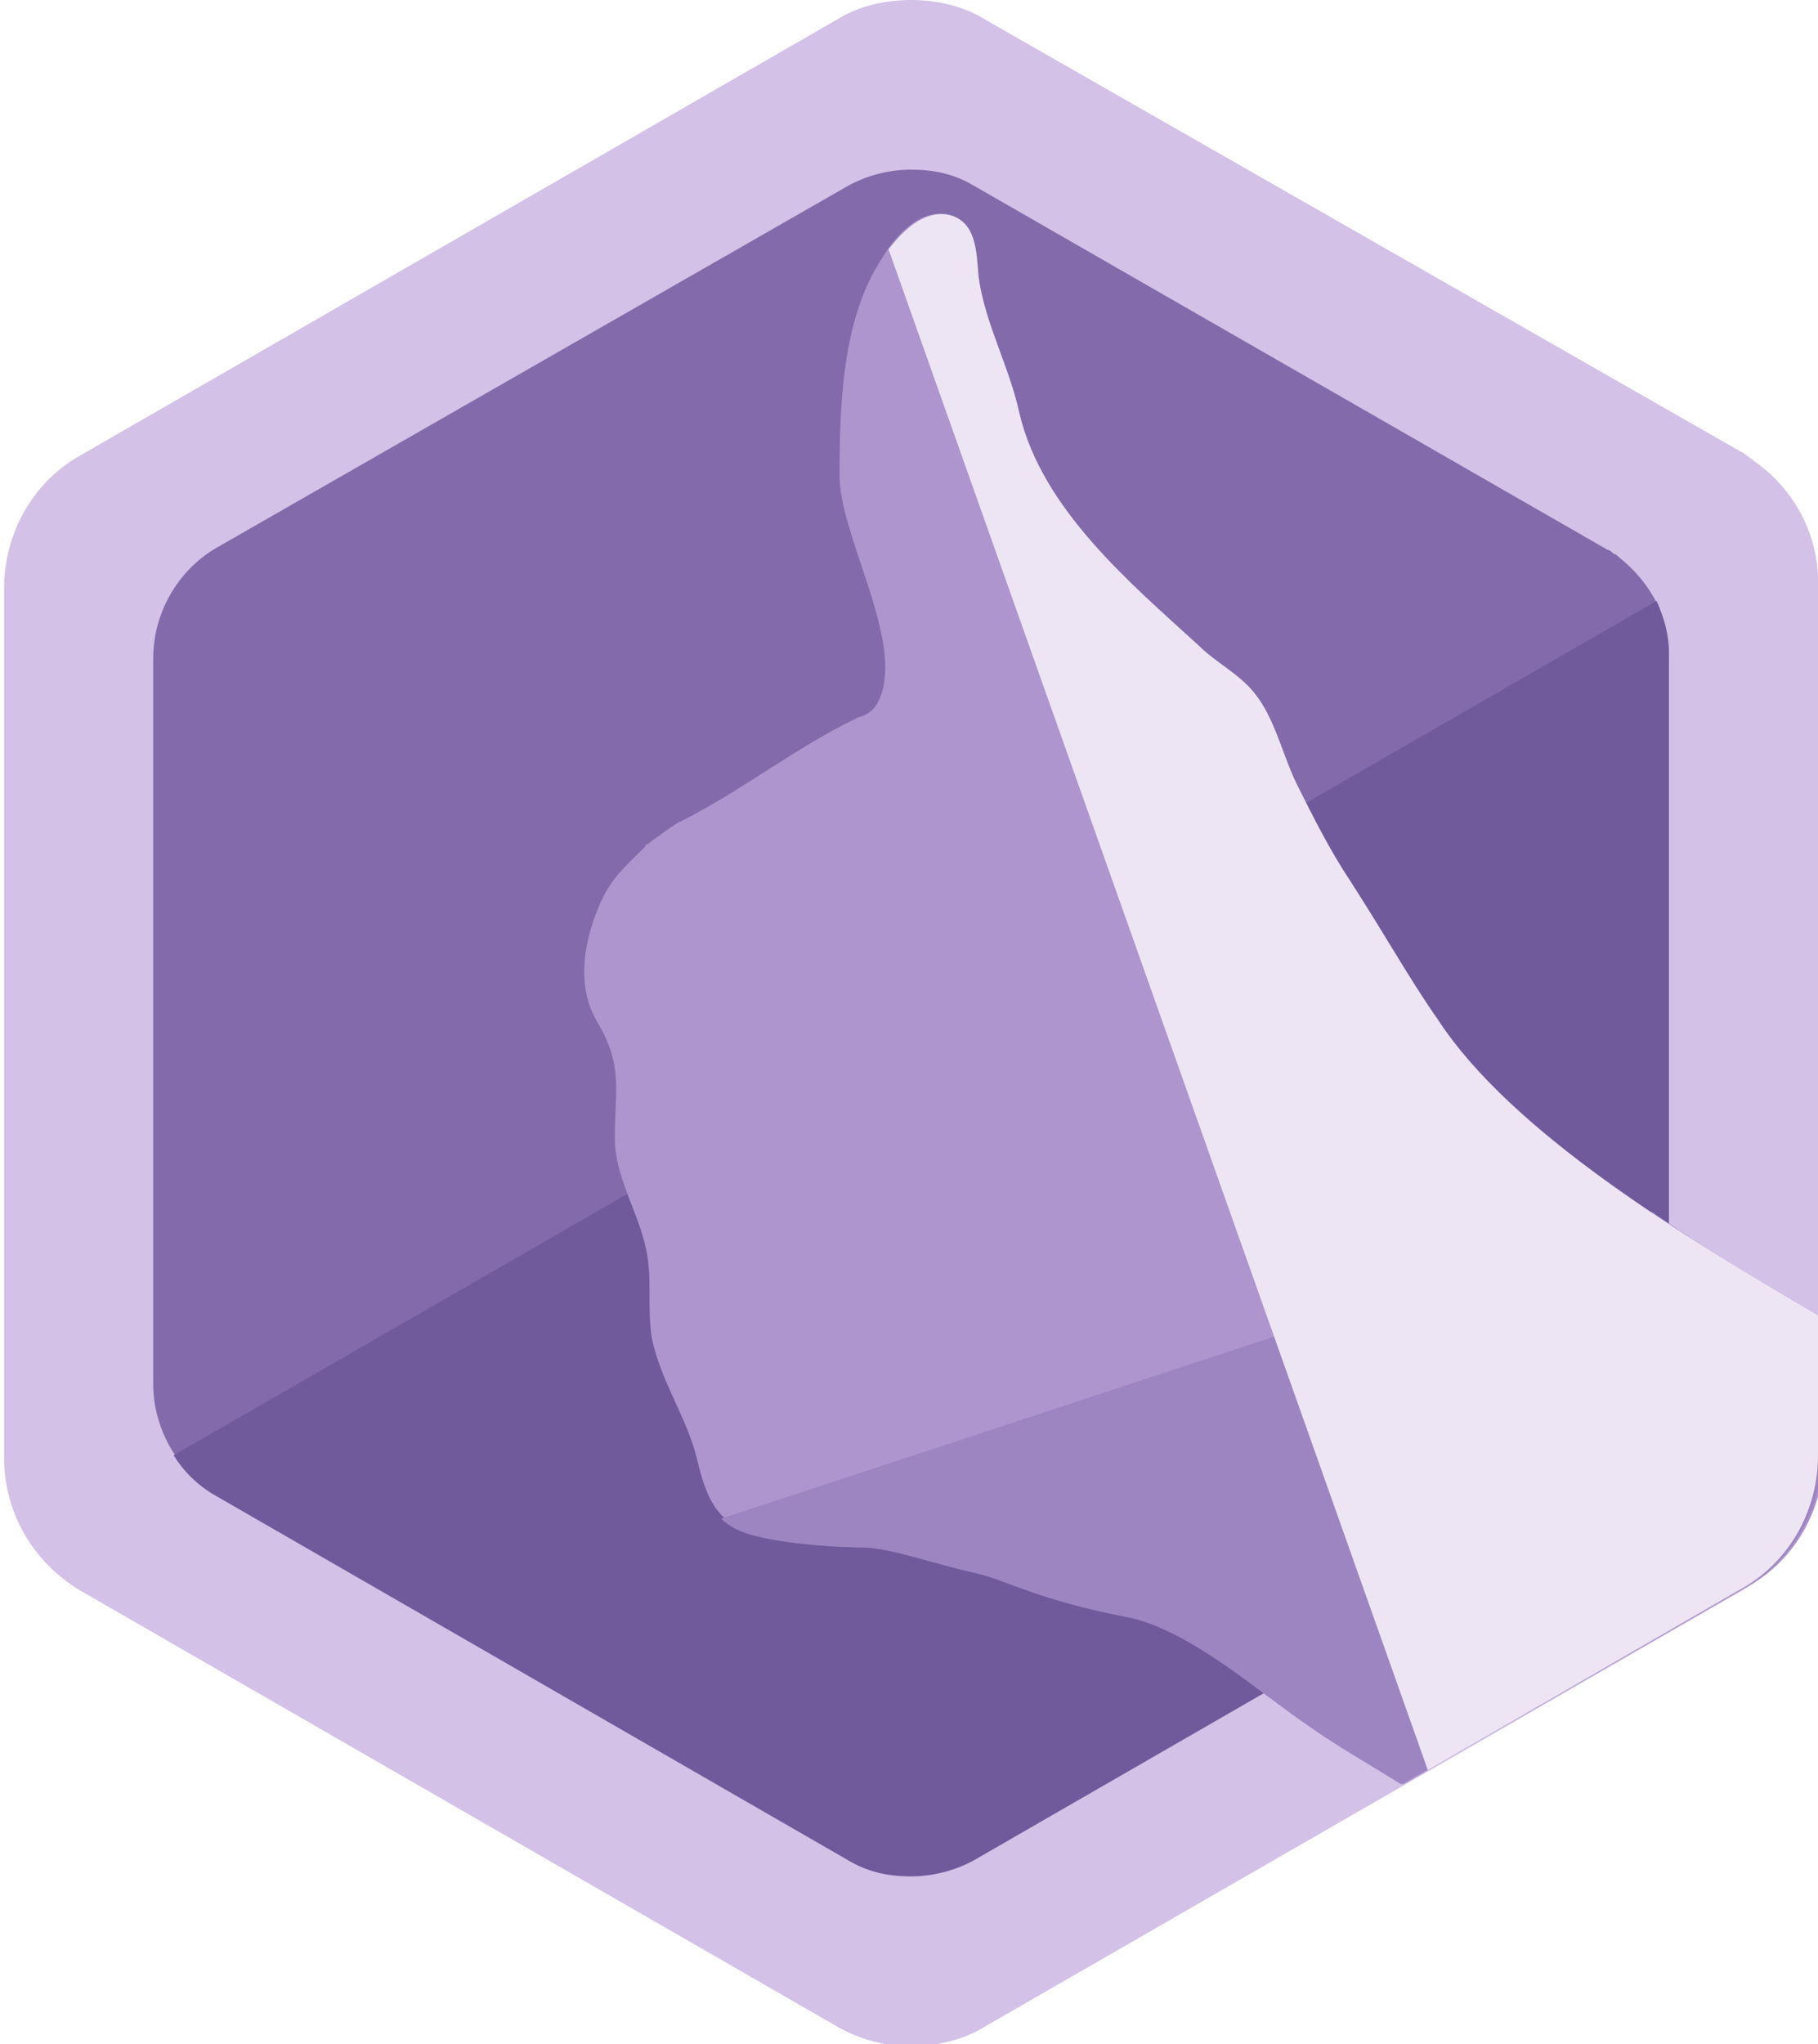 <?xml version="1.0" encoding="utf-8"?>
<!-- Generator: Adobe Illustrator 23.0.1, SVG Export Plug-In . SVG Version: 6.00 Build 0)  -->
<svg version="1.1" id="Layer_1" xmlns="http://www.w3.org/2000/svg" xmlns:xlink="http://www.w3.org/1999/xlink" x="0px" y="0px"
	 viewBox="0 0 89 100" style="enable-background:new 0 0 89 100;" xml:space="preserve">
<style type="text/css">
	.st0{fill:#D3C1E7;}
	.st1{fill:#836AAA;}
	.st2{fill:#705A9B;}
	.st3{fill:#AE95CE;}
	.st4{fill:#9D85C1;}
	.st5{fill:#EDE5F4;}
</style>
<g>
	<path class="st0" d="M86.2,22.8c-0.1-0.1-0.3-0.2-0.4-0.3c-0.1-0.1-0.3-0.2-0.4-0.3L48.3,1c-1.1-0.7-2.4-1-3.7-1c0,0,0,0,0,0v0
		c0,0,0,0,0,0c-1.3,0-2.6,0.3-3.7,1l-37,21.3c-2.3,1.3-3.7,3.8-3.7,6.5l0,42.5c0,2.7,1.4,5.1,3.7,6.5l37,21.3c1.2,0.7,2.4,1,3.7,1
		c0,0,0,0,0,0v0c0,0,0,0,0,0c1.3,0,2.6-0.3,3.7-1l37-21.3c2.3-1.3,3.7-3.8,3.7-6.5l0-42.5C89.1,26.4,88,24.2,86.2,22.8z"/>
	<path class="st1" d="M79.3,27.3c-0.1-0.1-0.2-0.2-0.3-0.2c-0.1-0.1-0.2-0.2-0.3-0.2L47.7,9.1c-1-0.6-2-0.8-3.1-0.8c0,0,0,0,0,0v0
		c0,0,0,0,0,0c-1.1,0-2.2,0.3-3.1,0.8L10.6,26.8c-1.9,1.1-3.1,3.2-3.1,5.4l0,35.5c0,2.2,1.2,4.3,3.1,5.4l30.9,17.8
		c1,0.6,2,0.8,3.1,0.8c0,0,0,0,0,0v0c0,0,0,0,0,0c1.1,0,2.2-0.3,3.1-0.8l30.9-17.8c1.9-1.1,3.1-3.2,3.1-5.4l0-35.5
		C81.8,30.3,80.8,28.5,79.3,27.3z"/>
	<path class="st2" d="M10.6,73.2l30.9,17.8c1,0.6,2,0.8,3.1,0.8c0,0,0,0,0,0v0c0,0,0,0,0,0c1.1,0,2.2-0.3,3.1-0.8l30.9-17.8
		c1.9-1.1,3.1-3.2,3.1-5.4V32.2c0-1-0.2-1.9-0.6-2.8L8.5,71.2C9,72,9.7,72.7,10.6,73.2z"/>
	<path class="st3" d="M89.1,64.4c-6.7-3.9-15.1-9-18.7-14.5l0,0c-1.4-2-2.5-4-4.3-6.8c-1-1.5-1.8-3.1-2.6-4.7
		c-0.7-1.4-1.1-3.3-2.1-4.5c-0.7-0.9-1.9-1.5-2.7-2.3c-3.4-3.1-7.7-6.7-8.8-11.4c-0.5-2.3-1.7-4.4-2-6.7c-0.1-1.2-0.1-2.7-1.5-3
		c-1.4-0.3-2.6,1.1-3.2,2.1c-2,3-2.1,7.3-2.1,10.8c0.1,3.1,3.4,8.4,1.8,11.1c-0.2,0.3-0.5,0.5-0.9,0.6c-3.1,1.5-5.7,3.6-8.7,5.1
		c-0.1,0-0.3,0.2-0.5,0.3c-0.4,0.3-0.7,0.5-1.1,0.8c-0.1,0-0.1,0.1-0.1,0.1c0,0-0.1,0.1-0.1,0.1c-0.3,0.3-0.6,0.6-0.8,0.8
		c-0.8,0.8-1.2,1.5-1.6,2.6c-0.6,1.7-0.8,3.6,0.2,5.2c1.2,2.1,0.8,3.2,0.8,5.6c0,2,1.3,3.8,1.6,5.8c0.2,1.3,0,2.6,0.2,3.9
		c0.4,2.1,1.7,3.9,2.2,5.9c0.5,2.1,1,3.3,3.2,3.9c0.8,0.2,2.9,0.5,5.1,0.5c1.5,0.1,3,0.7,5.6,1.3c1.3,0.3,3,1.3,7.2,2.1
		c3.1,0.6,6.4,3.6,8.9,5.3c1.4,1,3,1.9,4.6,2.9l16.9-9.7c2.3-1.3,3.7-3.8,3.7-6.5V64.4z"/>
	<path class="st4" d="M89.1,64.4c-2.6-1.5-5.5-3.2-8.2-5.1l-45.6,15c0.4,0.4,1,0.7,1.9,0.9c0.8,0.2,2.9,0.5,5.1,0.5
		c1.5,0.1,3,0.7,5.6,1.3c1.3,0.3,3,1.3,7.2,2.1c3.1,0.6,6.4,3.6,8.9,5.3c1.4,1,3,1.9,4.6,2.9l16.9-9.7c2.3-1.3,3.7-3.8,3.7-6.5V64.4
		z"/>
	<path class="st5" d="M89.1,64.4c-6.7-3.9-15.1-9-18.7-14.5l0,0c-1.4-2-2.5-4-4.3-6.8c-1-1.5-1.8-3.1-2.6-4.7
		c-0.7-1.4-1.1-3.3-2.1-4.5c-0.7-0.9-1.9-1.5-2.7-2.3c-3.4-3.1-7.7-6.7-8.8-11.4c-0.5-2.3-1.7-4.4-2-6.7c-0.1-1.2-0.1-2.7-1.5-3
		c-1.2-0.2-2.2,0.8-2.9,1.7l26.4,74.4l15.4-8.9c2.3-1.3,3.7-3.8,3.7-6.5V64.4z"/>
</g>
</svg>
